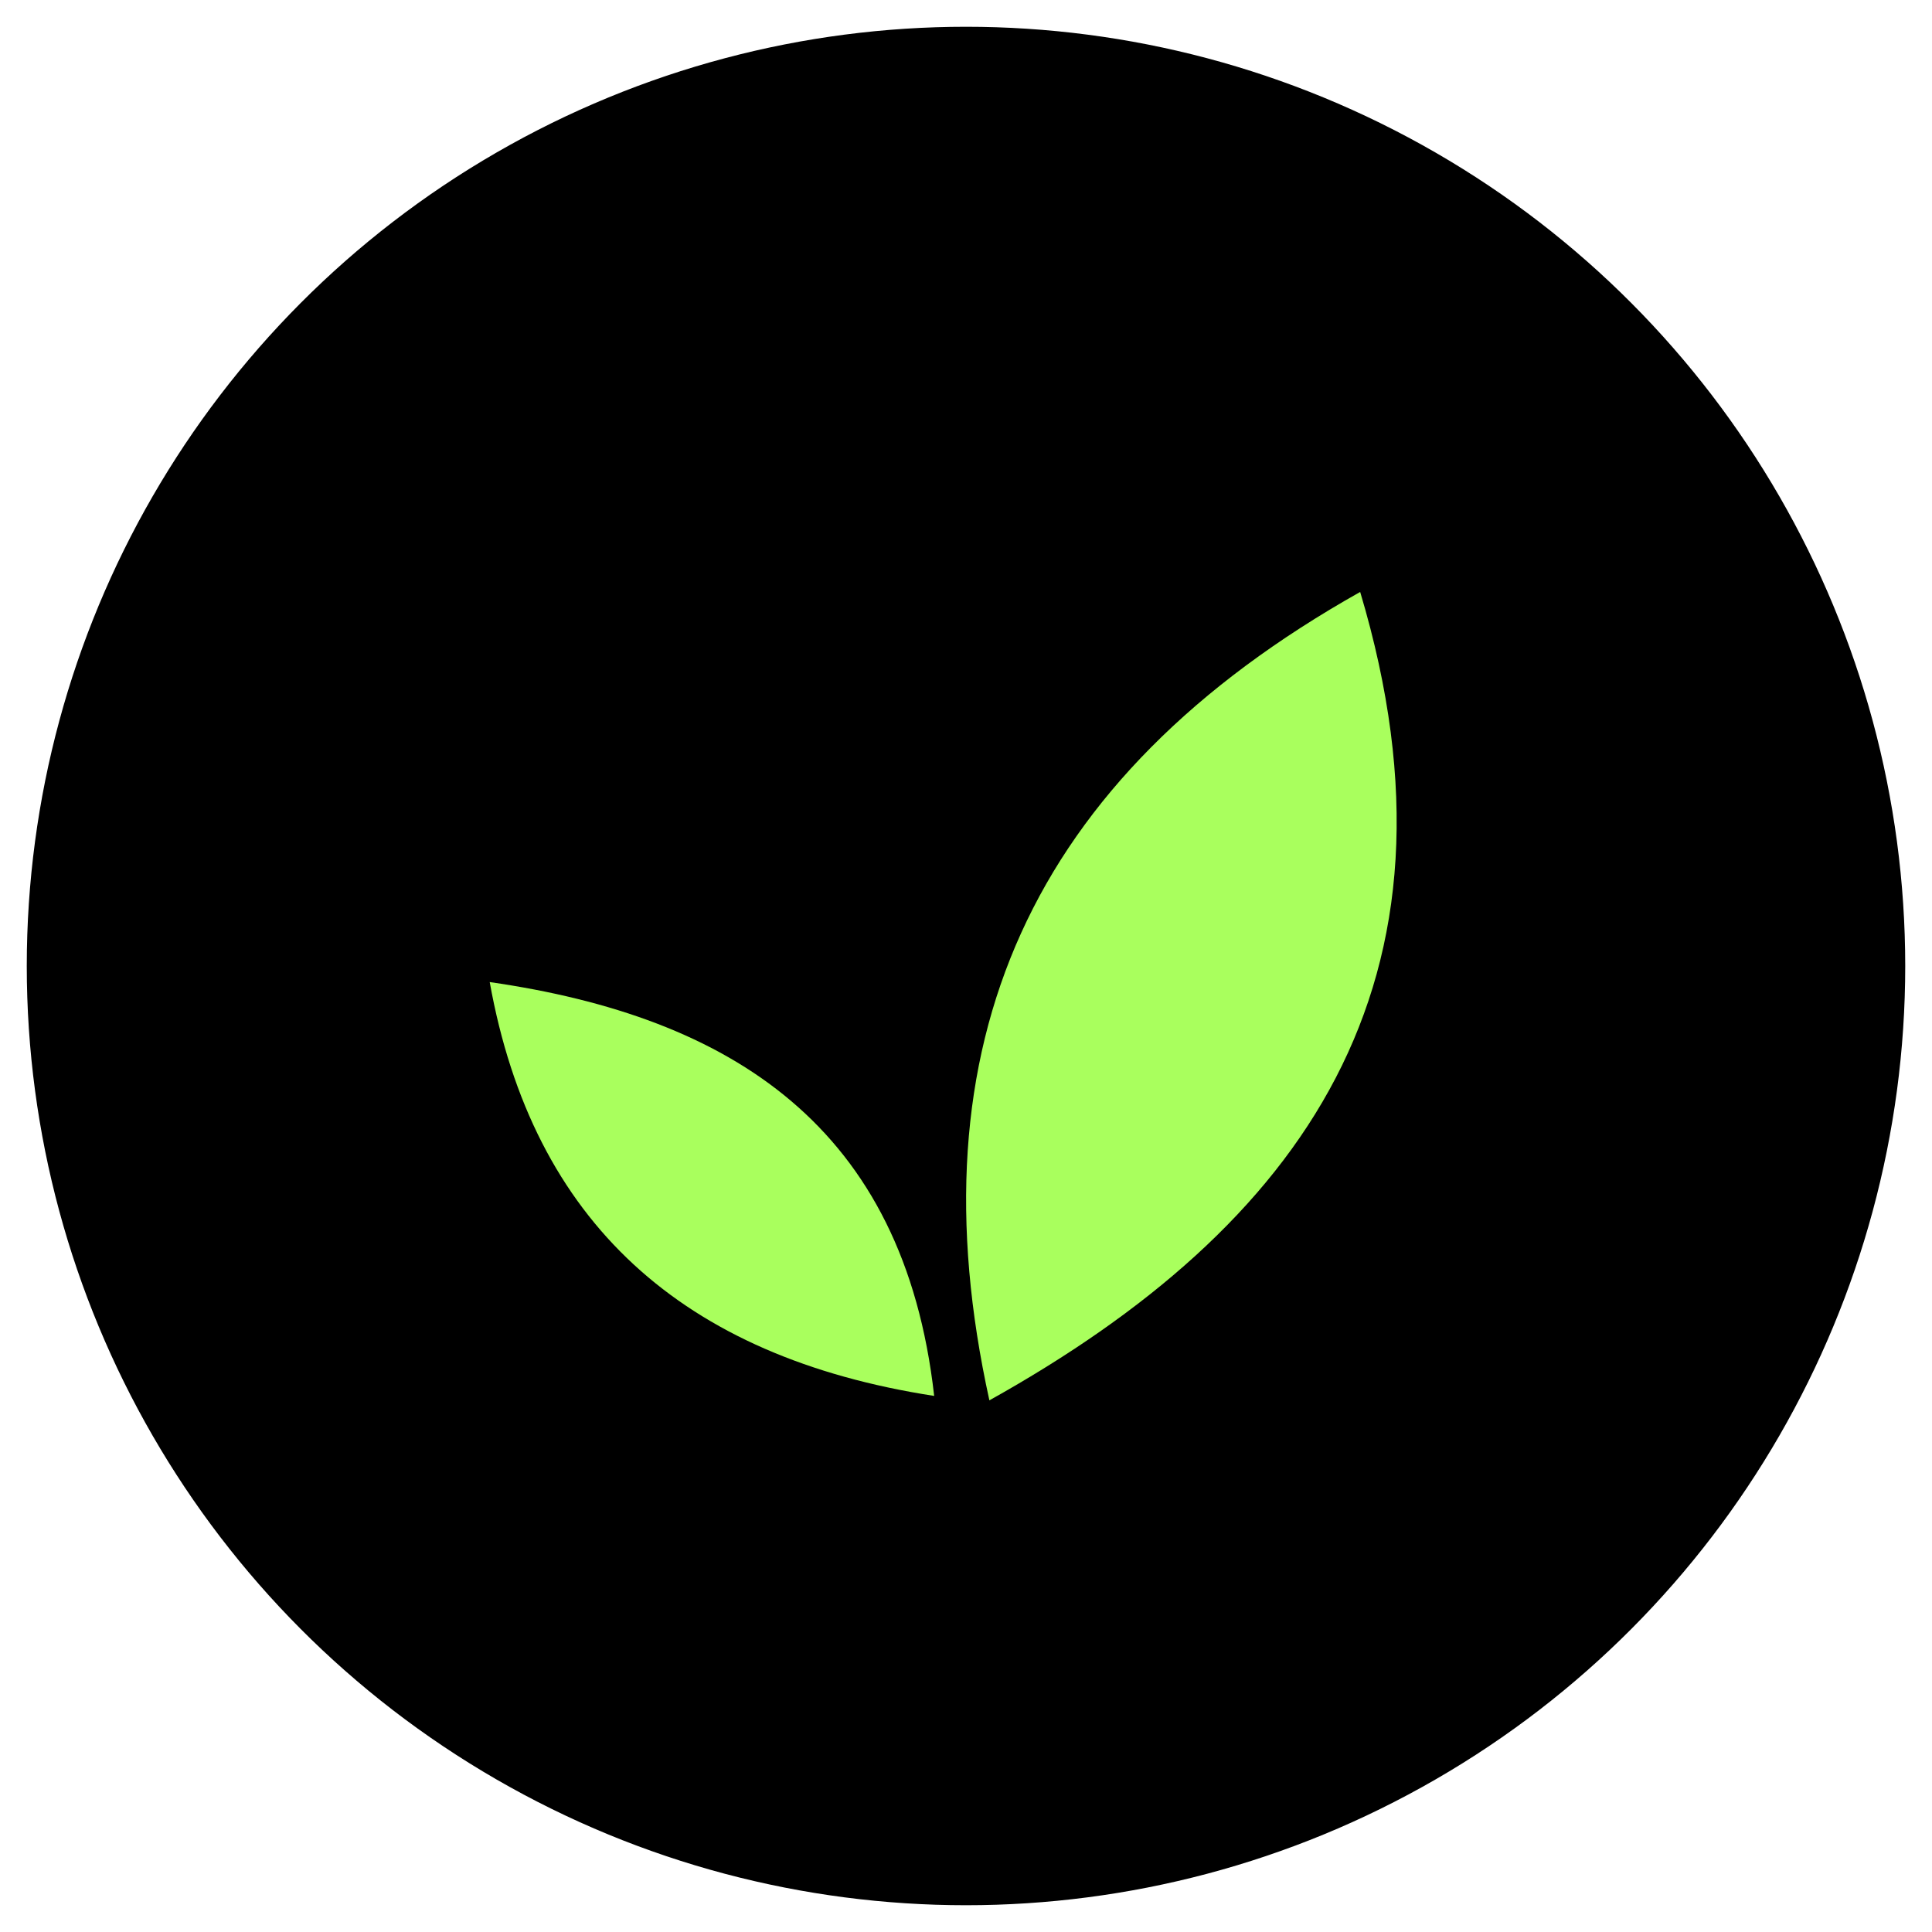 <svg xmlns:xlink="http://www.w3.org/1999/xlink" xmlns="http://www.w3.org/2000/svg" width="38" height="38" viewBox="0 0 38 38" fill="none">
<circle cx="19" cy="19" r="18" fill="black" stroke="black" stroke-width="0.947"/>
<path d="M26.753 11.643C20.227 15.312 17.924 20.571 19.46 27.543C25.602 24.118 29.056 19.348 26.753 11.643Z" fill="#A9FF5D"/>
<path d="M18.374 27.456C13.423 26.691 10.48 24.041 9.632 19.316C14.383 20 17.778 22.158 18.374 27.456Z" fill="#A9FF5D"/>
</svg>